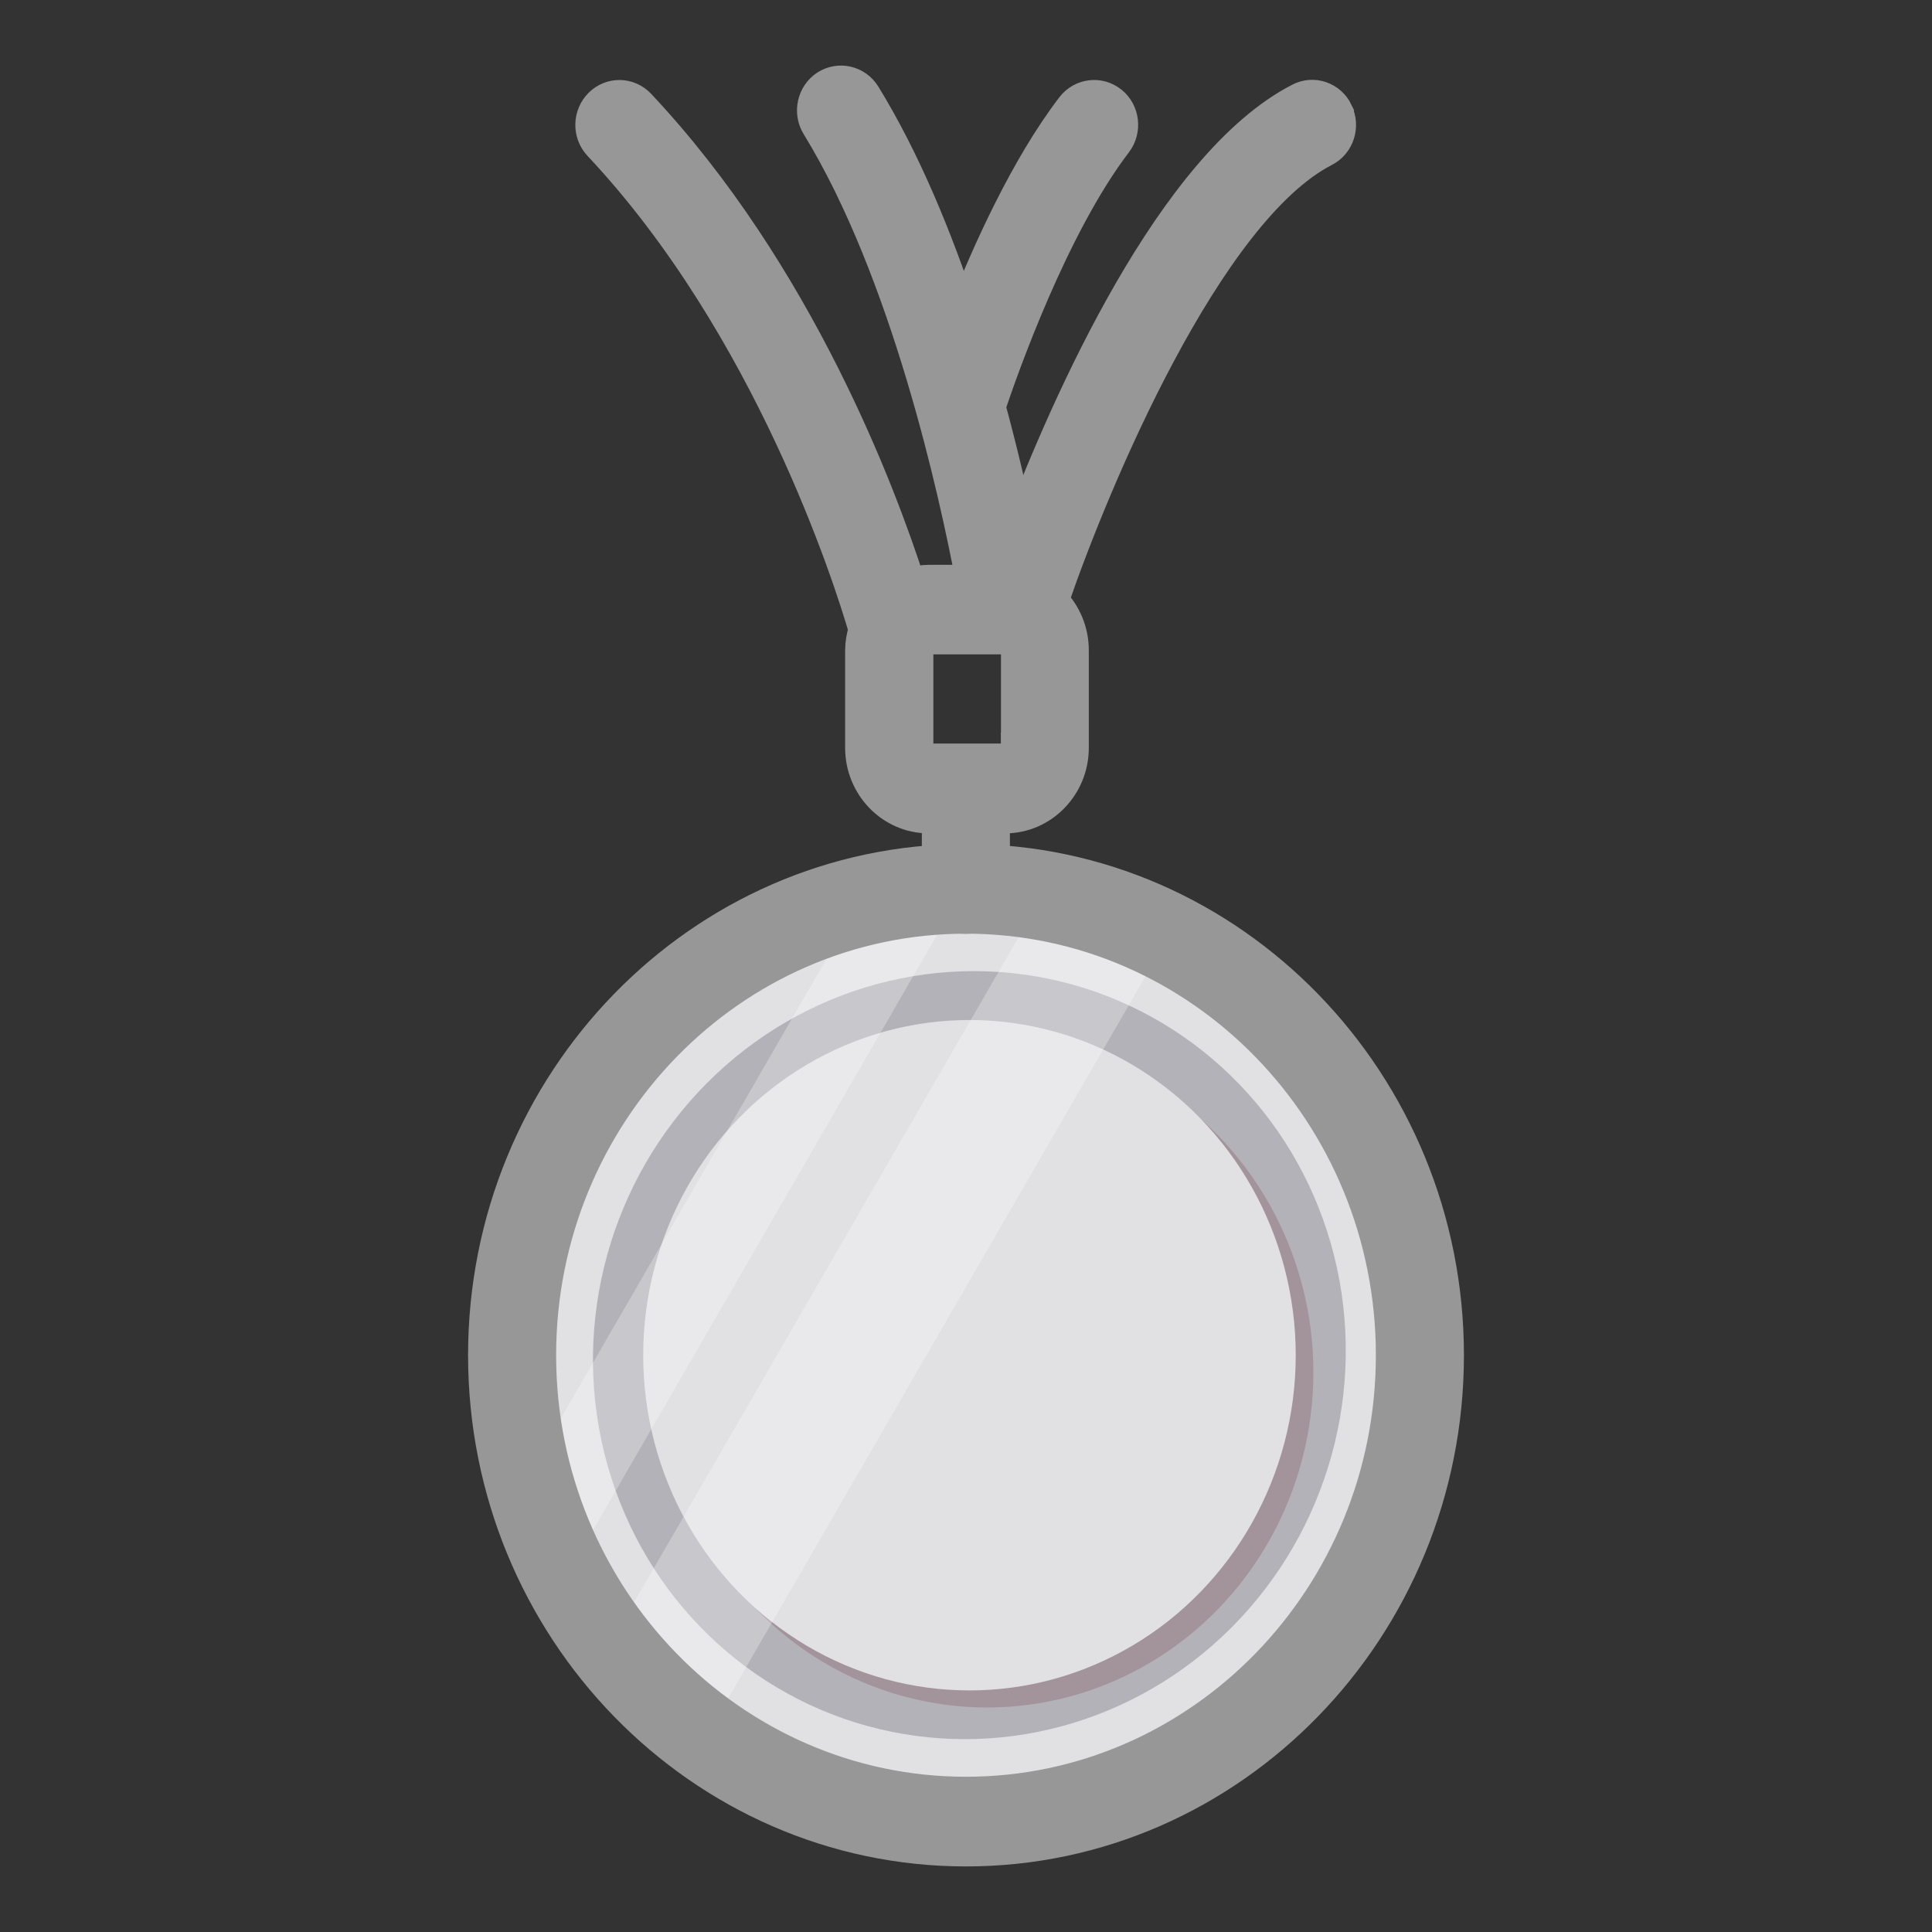 <?xml version="1.0" encoding="UTF-8"?>
<svg width="24px" height="24px" viewBox="0 0 24 24" version="1.1" xmlns="http://www.w3.org/2000/svg" xmlns:xlink="http://www.w3.org/1999/xlink">
    <rect x="0" y="0" width="24" height="24" fill="#333333" stroke="none"/>
    <title>Group 6 2</title>
    <g id="Symbols" stroke="none" stroke-width="1" fill="none" fill-rule="evenodd">
        <g id="Post" transform="translate(-19, -482)">
            <g id="Post-Action" transform="translate(0, 465)">
                <g id="Group-6" transform="translate(19, 17)">
                    <rect id="Rectangle" x="0" y="0" width="24" height="24"></rect>
                    <g id="Group-2" transform="translate(6, 1)" fill-rule="nonzero">
                        <g id="Group">
                            <g transform="translate(0.272, 9.987)">
                                <path d="M11.363,5.848 C11.363,9.021 8.859,11.592 5.771,11.592 C4.564,11.592 3.445,11.198 2.53,10.529 C2.082,10.2 1.684,9.807 1.348,9.361 C1.145,9.093 0.966,8.807 0.814,8.506 C0.612,8.109 0.453,7.683 0.346,7.238 C0.238,6.794 0.182,6.329 0.182,5.85 C0.182,3.177 1.959,0.931 4.363,0.291 C4.782,0.179 5.22,0.116 5.67,0.109 C5.704,0.109 5.737,0.109 5.771,0.109 C6.073,0.109 6.37,0.133 6.659,0.181 C7.212,0.27 7.736,0.445 8.223,0.69 C10.081,1.622 11.363,3.584 11.363,5.854 L11.363,5.848 Z" id="Path" fill="#E1E1E3"></path>
                                <ellipse id="Oval" fill="#B3B2B8" transform="translate(5.77, 5.847) rotate(-74.58) translate(-5.77, -5.847)" cx="5.77" cy="5.847" rx="4.778" ry="4.668"></ellipse>
                                <ellipse id="Oval" fill="#A3939A" cx="5.99" cy="6.06" rx="4.053" ry="4.164"></ellipse>
                                <ellipse id="Oval" fill="#E1E1E3" cx="5.771" cy="5.848" rx="4.053" ry="4.164"></ellipse>
                                <g opacity="0.27" transform="translate(0.346, 0.105)" fill="#FFFFFF" id="Path">
                                    <path d="M5.324,0 L0.468,8.4 C0.266,8.002 0.107,7.577 0,7.131 L4.017,0.184 C4.436,0.072 4.874,0.009 5.324,0.002 L5.324,0 Z"></path>
                                </g>
                                <g opacity="0.27" transform="translate(1.349, 0.177)" fill="#FFFFFF" id="Path">
                                    <path d="M6.873,0.507 L1.182,10.352 C0.734,10.023 0.336,9.629 0,9.183 L5.309,0 C5.863,0.089 6.387,0.264 6.873,0.509 L6.873,0.507 Z"></path>
                                </g>
                            </g>
                            <g fill="#979797" id="Shape" stroke="#979797" stroke-width="0.371">
                                <path d="M6,22 C2.692,22 0,19.234 0,15.835 C0,12.436 2.692,9.67 6,9.67 C9.308,9.67 12,12.436 12,15.835 C12,19.234 9.308,22 6,22 L6,22 Z M6,10.413 C3.089,10.413 0.723,12.844 0.723,15.835 C0.723,18.826 3.089,21.257 6,21.257 C8.911,21.257 11.277,18.826 11.277,15.835 C11.277,12.844 8.911,10.413 6,10.413 L6,10.413 Z"></path>
                                <path d="M10.622,0.383 C10.534,0.199 10.315,0.124 10.138,0.217 C8.553,1.031 7.247,3.999 6.662,5.531 C6.577,5.123 6.459,4.612 6.307,4.053 C6.459,3.6 7.083,1.818 7.876,0.78 C7.999,0.618 7.972,0.384 7.815,0.258 C7.658,0.132 7.43,0.16 7.307,0.321 C6.739,1.064 6.264,2.114 5.958,2.89 C5.649,1.956 5.252,0.984 4.753,0.173 C4.646,-0 4.424,-0.052 4.254,0.057 C4.086,0.167 4.035,0.396 4.142,0.57 C5.257,2.387 5.857,5.149 6.056,6.202 L5.539,6.202 C5.458,6.202 5.382,6.217 5.308,6.239 C4.95,5.125 3.926,2.39 1.954,0.293 C1.815,0.145 1.587,0.141 1.443,0.284 C1.3,0.427 1.294,0.661 1.434,0.81 C3.549,3.061 4.543,6.193 4.726,6.822 C4.7,6.904 4.684,6.99 4.684,7.079 L4.684,8.29 C4.684,8.773 5.067,9.167 5.537,9.167 L5.637,9.167 L5.637,10.043 C5.637,10.248 5.799,10.415 5.998,10.415 C6.197,10.415 6.36,10.248 6.36,10.043 L6.36,9.167 L6.486,9.167 C6.956,9.167 7.34,8.773 7.34,8.29 L7.34,7.079 C7.34,6.839 7.246,6.622 7.092,6.462 C7.605,4.969 9.003,1.633 10.46,0.884 C10.639,0.793 10.711,0.568 10.621,0.386 L10.622,0.383 Z M6.618,8.288 C6.618,8.362 6.56,8.422 6.488,8.422 L6.009,8.422 C6.009,8.422 6.004,8.422 6,8.422 C5.996,8.422 5.993,8.422 5.991,8.422 L5.539,8.422 C5.467,8.422 5.409,8.362 5.409,8.288 L5.409,7.077 C5.409,7.06 5.412,7.043 5.418,7.027 C5.42,7.023 5.422,7.019 5.425,7.016 C5.447,6.973 5.488,6.943 5.539,6.943 L6.49,6.943 C6.562,6.943 6.62,7.003 6.62,7.077 L6.62,8.288 L6.618,8.288 Z"></path>
                            </g>
                        </g>
                    </g>
                </g>
            </g>
        </g>
    </g>
</svg>